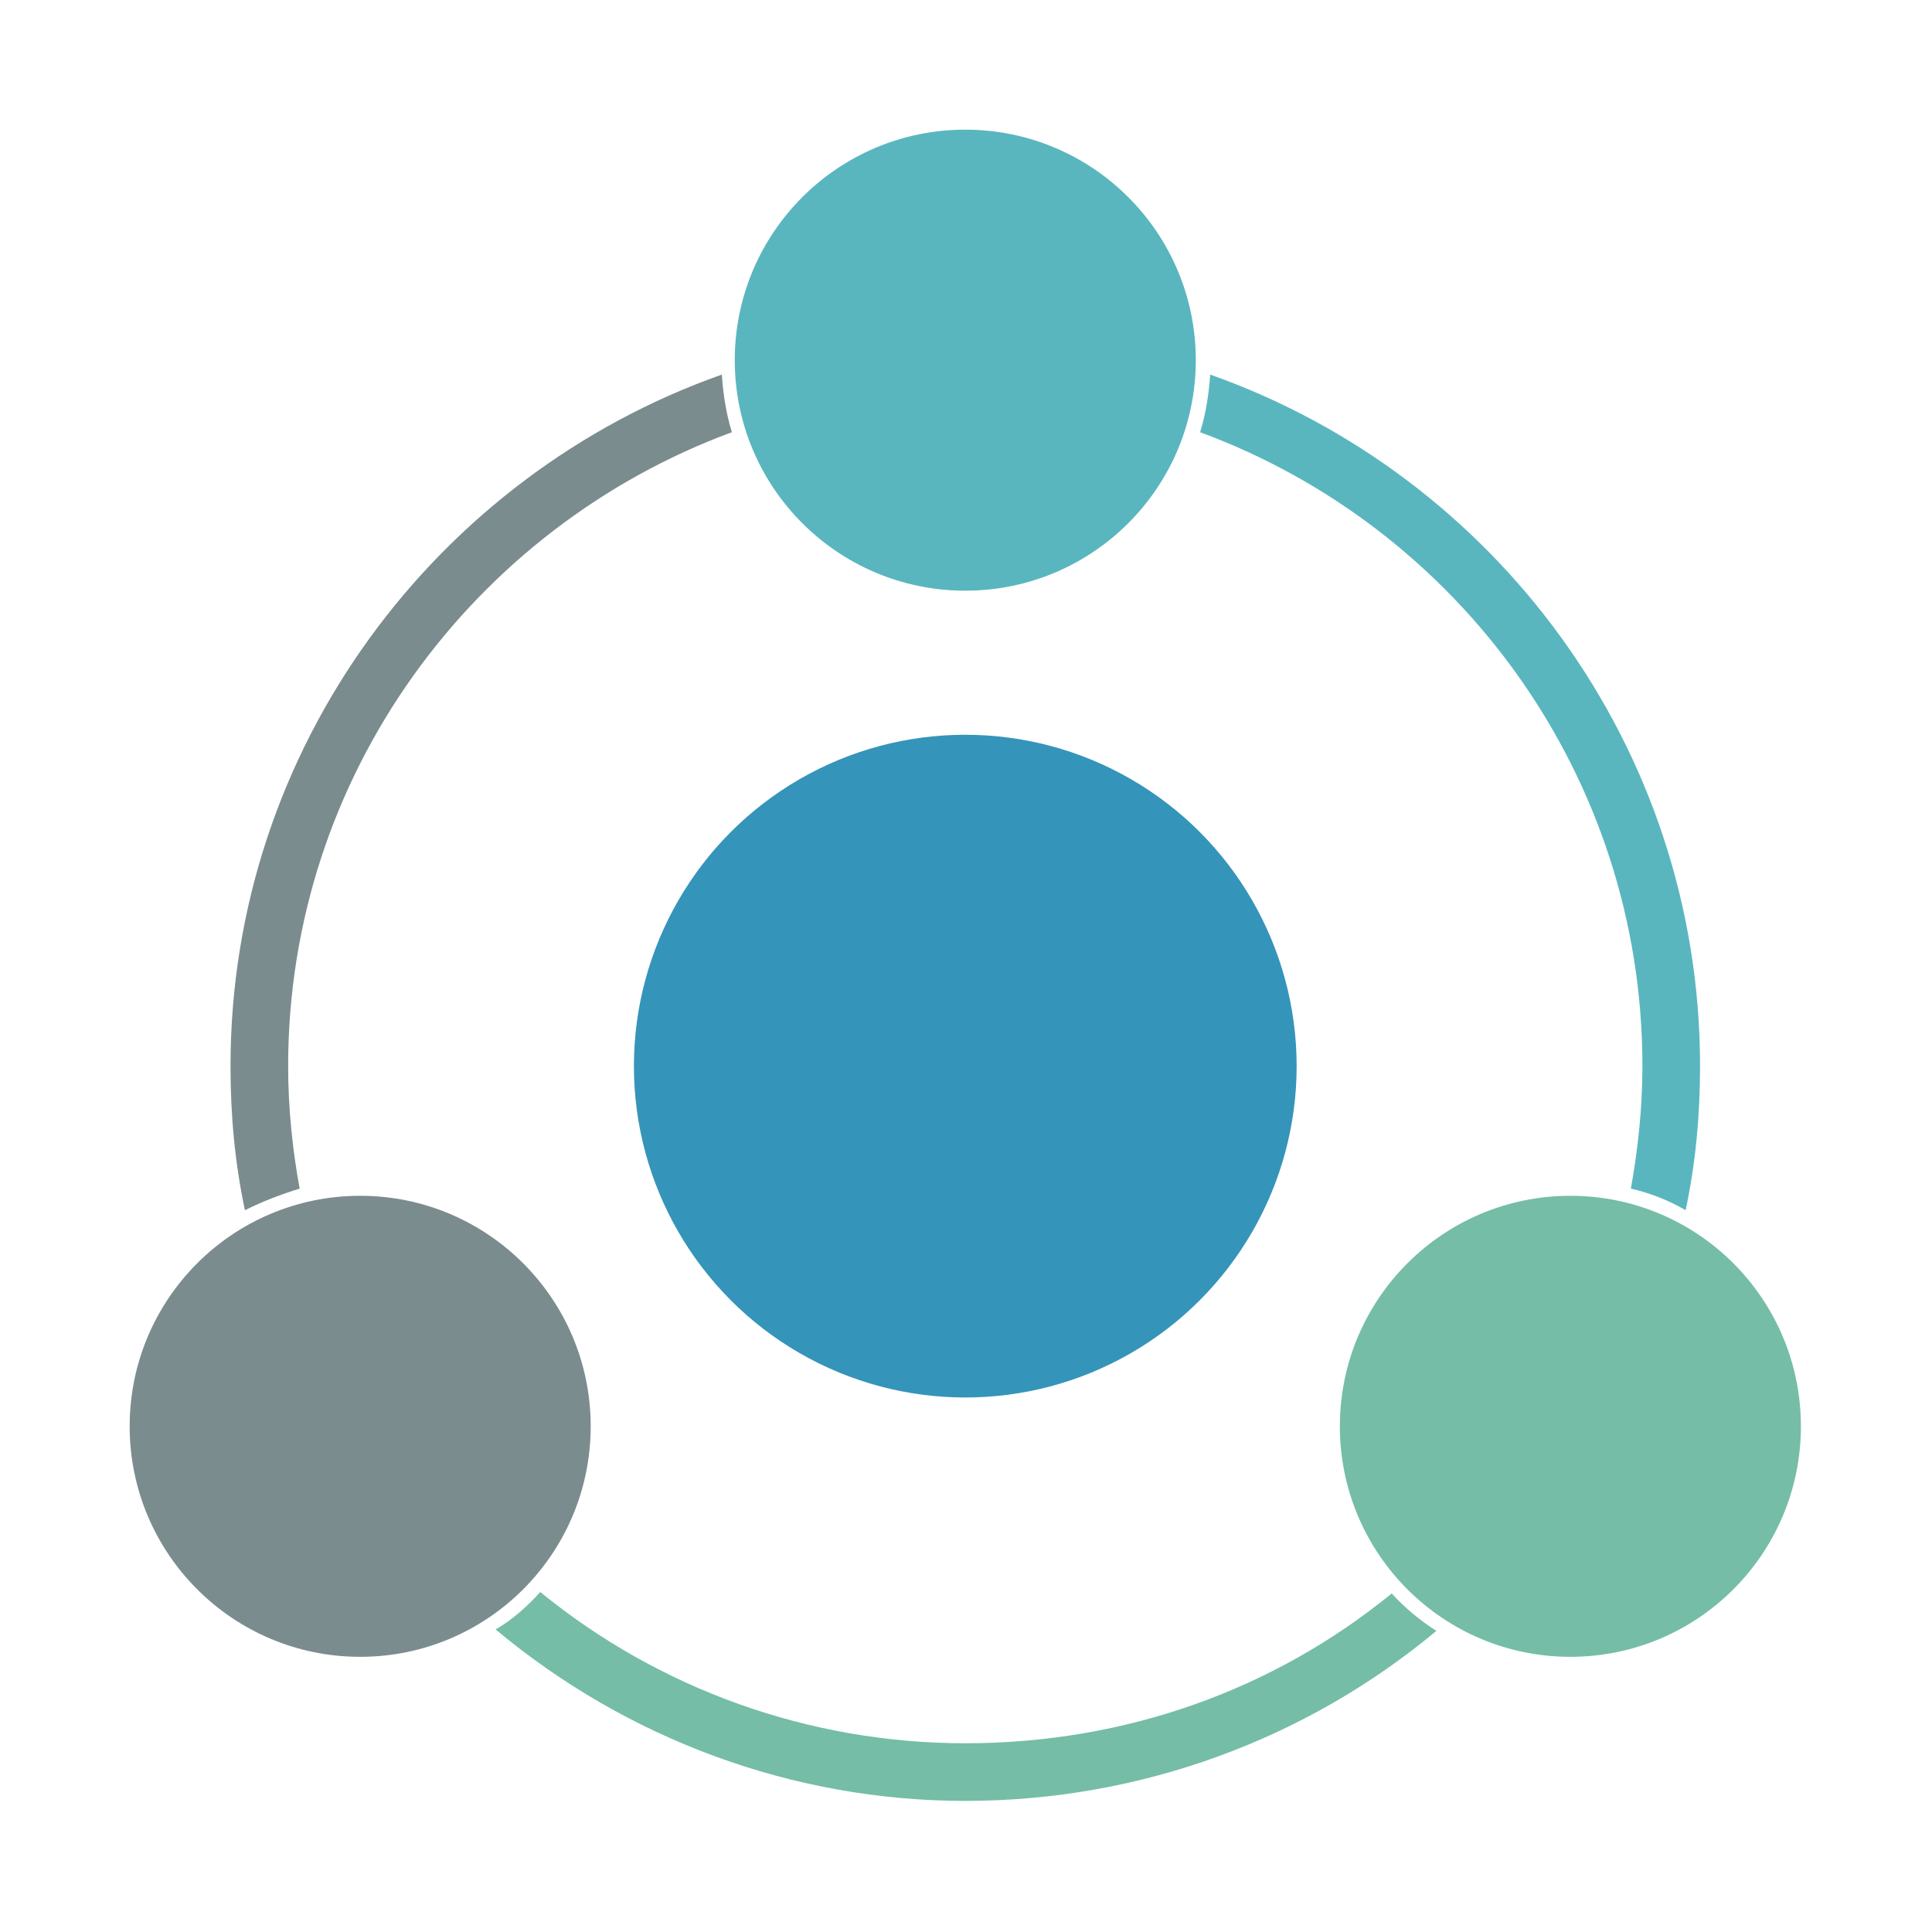 <?xml version="1.0" encoding="utf-8"?>
<!-- Generator: Adobe Illustrator 21.1.0, SVG Export Plug-In . SVG Version: 6.00 Build 0)  -->
<svg version="1.1" id="Layer_1" xmlns="http://www.w3.org/2000/svg" xmlns:xlink="http://www.w3.org/1999/xlink" x="0px" y="0px"
	 viewBox="0 0 134.1 134.1" style="enable-background:new 0 0 134.1 134.1;" xml:space="preserve">
<style type="text/css">
	.st0{fill:#3594B9;}
	.st1{fill:#59B6BF;}
	.st2{fill:#7A8C8E;}
	.st3{fill:#75BDA6;}
</style>
<circle class="st0" cx="67" cy="74" r="23"/>
<circle class="st1" cx="67" cy="25" r="16"/>
<circle class="st2" cx="25" cy="99" r="16"/>
<circle class="st3" cx="109" cy="99" r="16"/>
<g>
	<path class="st1" d="M84,26c-0.1,1.4-0.3,2.7-0.7,4C101.2,36.6,114,53.8,114,74c0,2.9-0.3,5.7-0.8,8.5c1.3,0.3,2.6,0.8,3.8,1.5
		c0.7-3.3,1-6.6,1-10C118,51.9,103.8,33,84,26z"/>
</g>
<g>
	<path class="st2" d="M50.8,30c-0.4-1.3-0.6-2.6-0.7-4C30.3,33,16,51.9,16,74c0,3.4,0.3,6.7,1,10c1.2-0.6,2.5-1.1,3.8-1.5
		C20.3,79.8,20,76.9,20,74C20,53.8,32.9,36.6,50.8,30z"/>
</g>
<g>
	<path class="st3" d="M96.6,110.6C88.4,117.3,78.1,121,67,121c-10.9,0-21.3-3.8-29.5-10.5c-0.9,1-1.9,1.9-3.1,2.6
		C43.5,120.7,55,125,67,125c12.2,0,23.7-4.3,32.7-11.8C98.6,112.5,97.5,111.6,96.6,110.6z"/>
</g>
</svg>
